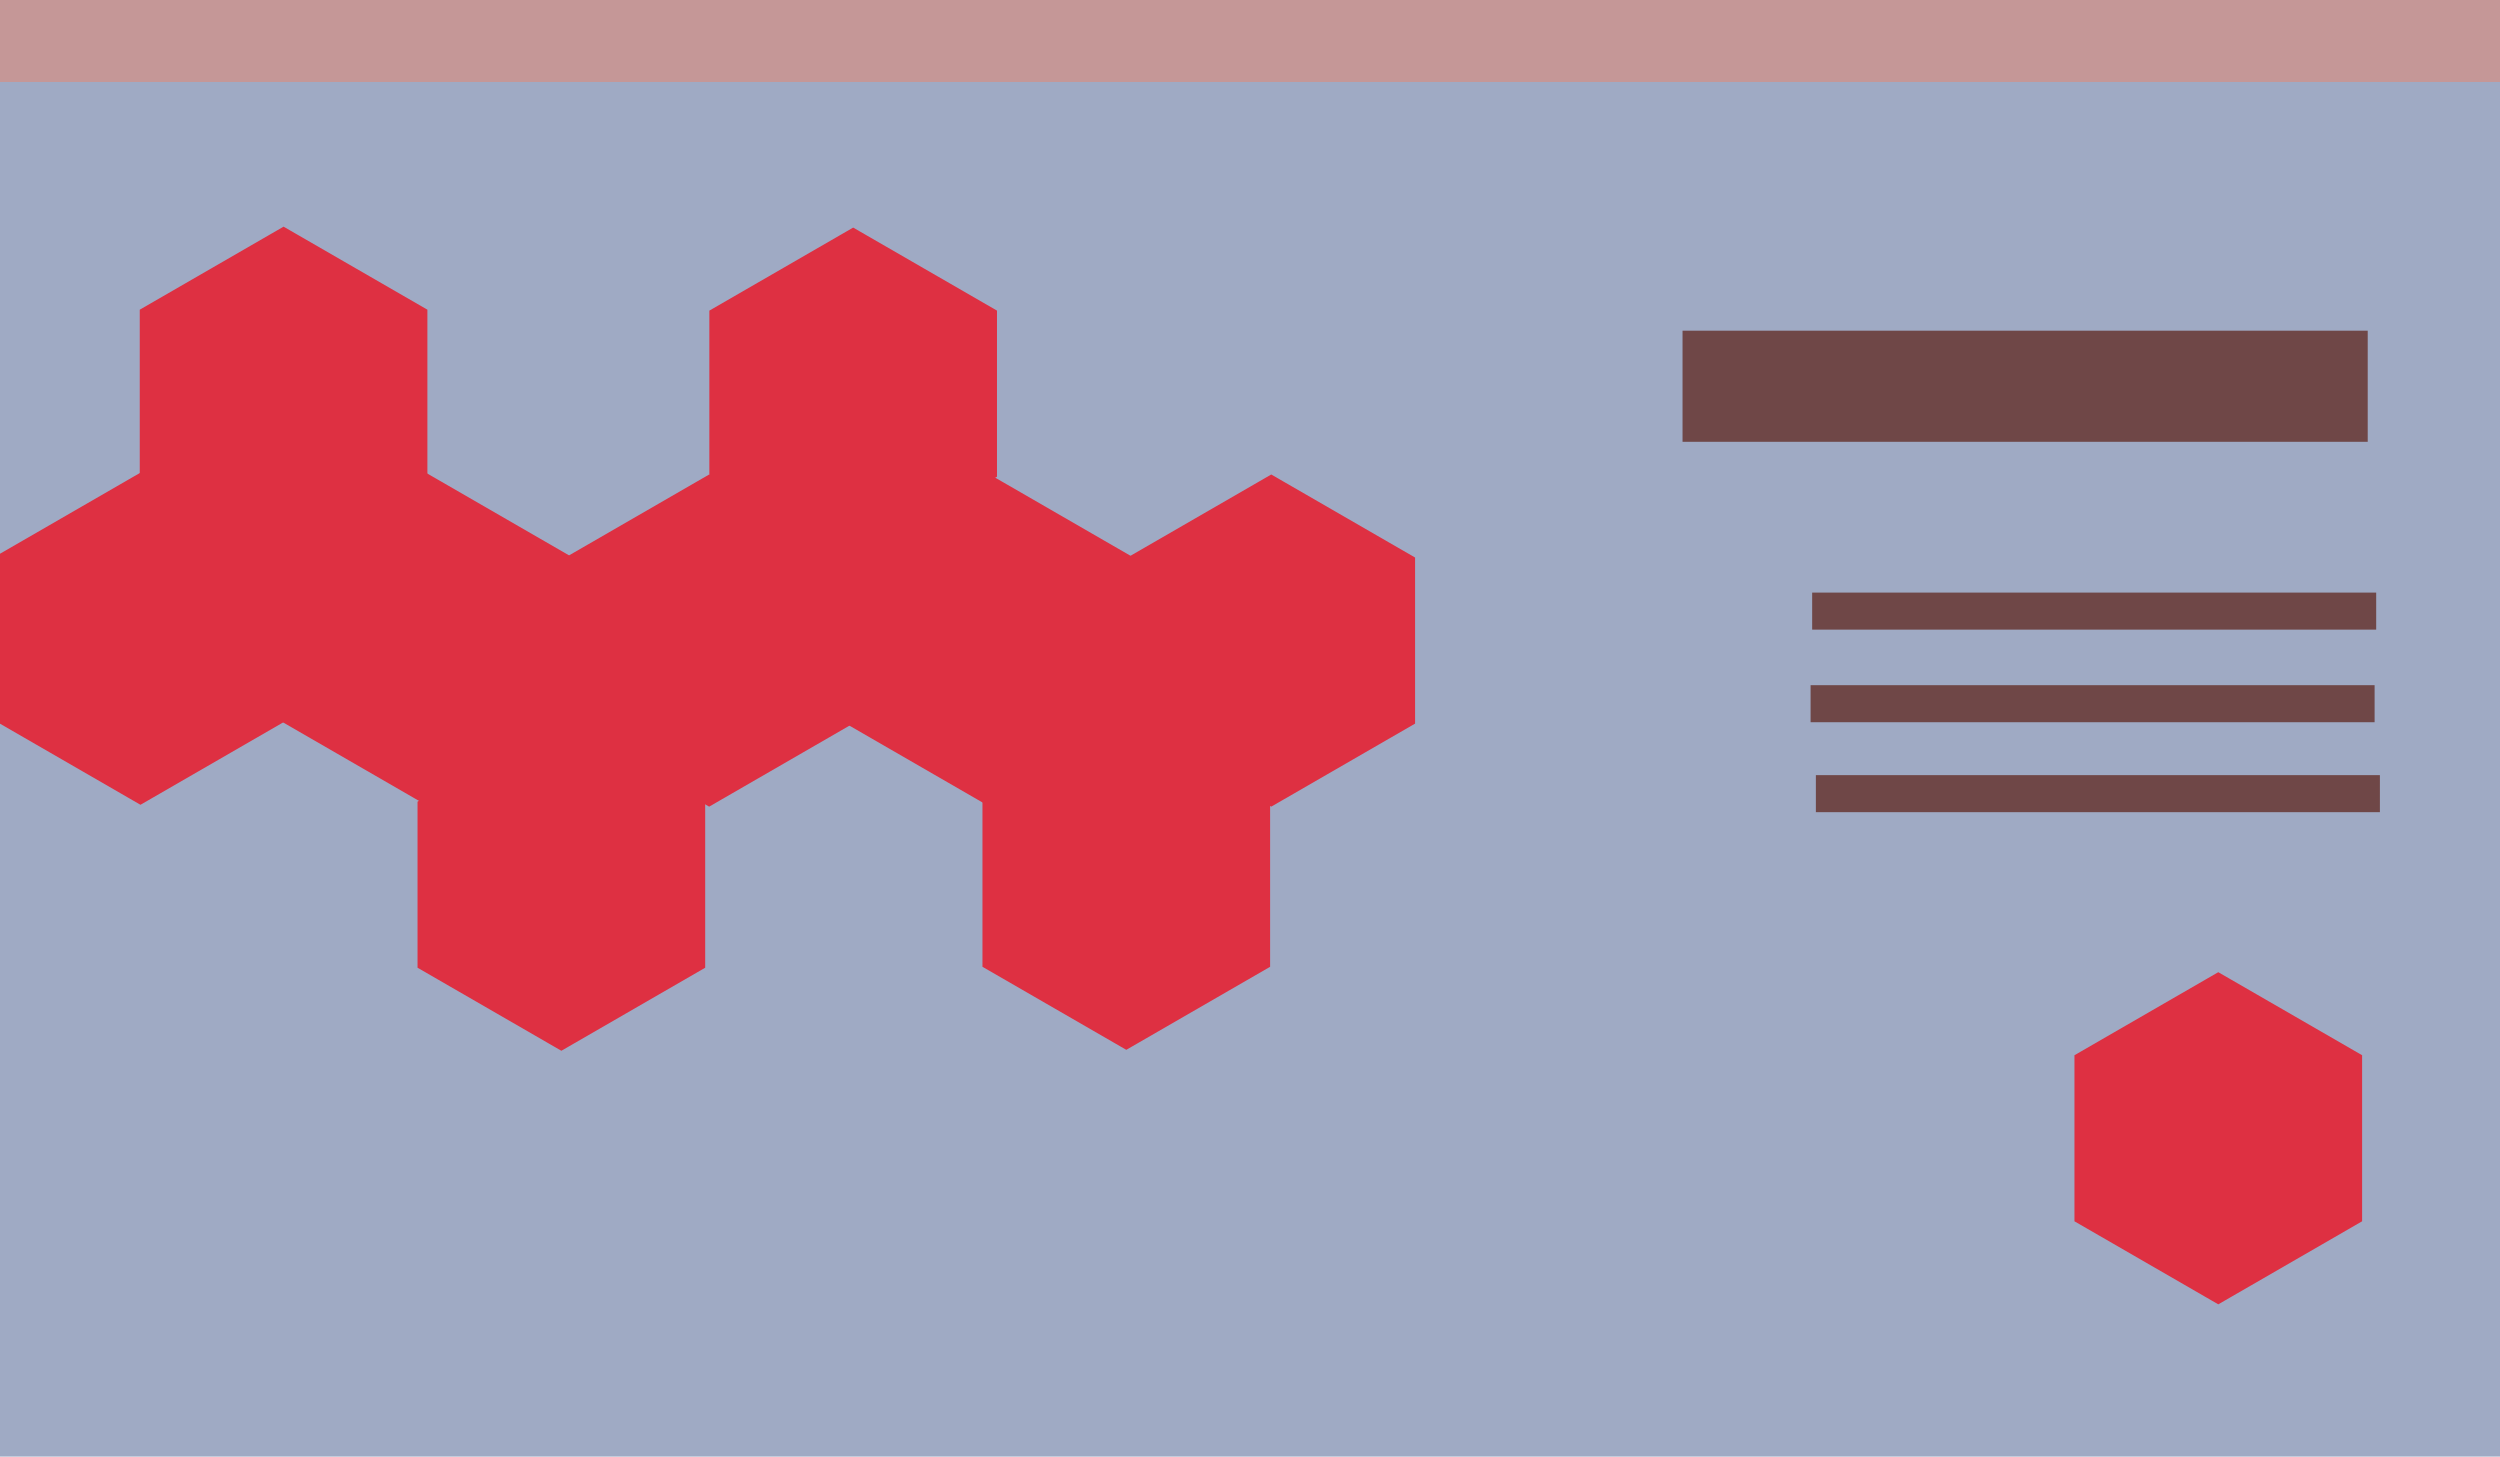 <?xml version="1.0" encoding="UTF-8" standalone="no"?>
<!-- Created with Inkscape (http://www.inkscape.org/) -->

<svg
   xmlns:dc="http://purl.org/dc/elements/1.1/"
   xmlns:cc="http://creativecommons.org/ns#"
   xmlns:rdf="http://www.w3.org/1999/02/22-rdf-syntax-ns#"
   xmlns:svg="http://www.w3.org/2000/svg"
   xmlns="http://www.w3.org/2000/svg"
   xmlns:sodipodi="http://sodipodi.sourceforge.net/DTD/sodipodi-0.dtd"
   xmlns:inkscape="http://www.inkscape.org/namespaces/inkscape"
   width="1077.631mm"
   height="627.865mm"
   viewBox="0 0 3818.377 2224.717"
   id="svg2"
   version="1.1"
   inkscape:version="0.91 r13725"
   sodipodi:docname="background_shape_experimenting.svg">
  <defs
     id="defs4" />
  <sodipodi:namedview
     id="base"
     pagecolor="#ffffff"
     bordercolor="#666666"
     borderopacity="1.0"
     inkscape:pageopacity="0.0"
     inkscape:pageshadow="2"
     inkscape:zoom="0.24748737"
     inkscape:cx="2330.5363"
     inkscape:cy="1598.7341"
     inkscape:document-units="px"
     inkscape:current-layer="g4592"
     showgrid="true"
     inkscape:window-width="3062"
     inkscape:window-height="1752"
     inkscape:window-x="138"
     inkscape:window-y="48"
     inkscape:window-maximized="1"
     fit-margin-top="0"
     fit-margin-left="0"
     fit-margin-right="0"
     fit-margin-bottom="0">
    <inkscape:grid
       type="xygrid"
       id="grid5005"
       originx="812.163"
       originy="5174.363" />
  </sodipodi:namedview>
  <g
     inkscape:label="Layer 1"
     inkscape:groupmode="layer"
     id="layer1"
     transform="translate(812.163,-4002.008)">
    <path
       sodipodi:type="star"
       style="opacity:1;fill:#de3042;fill-opacity:1;stroke:#de3042;stroke-width:7.078;stroke-miterlimit:4;stroke-dasharray:none;stroke-dashoffset:0;stroke-opacity:1"
       id="path4140"
       sodipodi:sides="3"
       sodipodi:cx="-529.04761"
       sodipodi:cy="881.00446"
       sodipodi:r1="140.56169"
       sodipodi:r2="70.280846"
       sodipodi:arg1="0"
       sodipodi:arg2="1.0471976"
       inkscape:flatsided="true"
       inkscape:rounded="0"
       inkscape:randomized="0"
       d="m -388.486,881.004 -210.843,121.73 0,-243.46 z"
       inkscape:transform-center-x="-35.140418" />
    <g
       id="g4163"
       transform="translate(-1248.571,461.429)">
      <g
         id="g4195"
         transform="translate(644.286,-71.429)">
        <path
           sodipodi:type="star"
           style="opacity:1;fill:#de3042;fill-opacity:1;stroke:#de3042;stroke-width:7.078;stroke-miterlimit:4;stroke-dasharray:none;stroke-dashoffset:0;stroke-opacity:1"
           id="path4140-3"
           sodipodi:sides="3"
           sodipodi:cx="-582.62421"
           sodipodi:cy="186.64792"
           sodipodi:r1="140.56169"
           sodipodi:r2="70.280846"
           sodipodi:arg1="0"
           sodipodi:arg2="1.0471976"
           inkscape:flatsided="true"
           inkscape:rounded="0"
           inkscape:randomized="0"
           d="m -442.063,186.648 -210.843,121.73 0,-243.46 z"
           inkscape:transform-center-x="-35.140418" />
        <path
           sodipodi:type="star"
           style="opacity:1;fill:#de3042;fill-opacity:1;stroke:#de3042;stroke-width:7.078;stroke-miterlimit:4;stroke-dasharray:none;stroke-dashoffset:0;stroke-opacity:1"
           id="path4140-6"
           sodipodi:sides="3"
           sodipodi:cx="-464.05276"
           sodipodi:cy="518.07648"
           sodipodi:r1="140.56169"
           sodipodi:r2="70.280846"
           sodipodi:arg1="0"
           sodipodi:arg2="1.0471976"
           inkscape:flatsided="true"
           inkscape:rounded="0"
           inkscape:randomized="0"
           d="m -323.491,518.076 -210.843,121.73 0,-243.46 z"
           inkscape:transform-center-x="35.140427"
           transform="matrix(0.5,-0.866,0.866,0.5,-944.979,-474.272)" />
      </g>
    </g>
    <g
       id="g4203"
       transform="translate(2140,-1187.143)">
      <g
         id="g4163-7"
         transform="translate(116.91,542.857)">
        <path
           sodipodi:type="star"
           style="opacity:1;fill:#de3042;fill-opacity:1;stroke:#de3042;stroke-width:7.078;stroke-miterlimit:4;stroke-dasharray:none;stroke-dashoffset:0;stroke-opacity:1"
           id="path4140-3-5"
           sodipodi:sides="3"
           sodipodi:cx="-582.62421"
           sodipodi:cy="186.64792"
           sodipodi:r1="140.56169"
           sodipodi:r2="70.280846"
           sodipodi:arg1="0"
           sodipodi:arg2="1.0471976"
           inkscape:flatsided="true"
           inkscape:rounded="0"
           inkscape:randomized="0"
           d="m -442.063,186.648 -210.843,121.73 0,-243.46 z"
           inkscape:transform-center-x="-35.140418" />
        <path
           sodipodi:type="star"
           style="opacity:1;fill:#de3042;fill-opacity:1;stroke:#de3042;stroke-width:7.078;stroke-miterlimit:4;stroke-dasharray:none;stroke-dashoffset:0;stroke-opacity:1"
           id="path4140-6-3"
           sodipodi:sides="3"
           sodipodi:cx="-464.05276"
           sodipodi:cy="518.07648"
           sodipodi:r1="140.56169"
           sodipodi:r2="70.280846"
           sodipodi:arg1="0"
           sodipodi:arg2="1.0471976"
           inkscape:flatsided="true"
           inkscape:rounded="0"
           inkscape:randomized="0"
           d="m -323.491,518.076 -210.843,121.73 0,-243.46 z"
           inkscape:transform-center-x="35.140427"
           transform="matrix(0.5,-0.866,0.866,0.5,-944.979,-474.272)" />
      </g>
      <path
         inkscape:transform-center-x="-35.140418"
         d="m -544.92,856.648 -210.843,121.73 0,-243.46 z"
         inkscape:randomized="0"
         inkscape:rounded="0"
         inkscape:flatsided="true"
         sodipodi:arg2="1.0471976"
         sodipodi:arg1="0"
         sodipodi:r2="70.280846"
         sodipodi:r1="140.56169"
         sodipodi:cy="856.64795"
         sodipodi:cx="-685.48132"
         sodipodi:sides="3"
         id="path4140-5"
         style="opacity:1;fill:#de3042;fill-opacity:1;stroke:#de3042;stroke-width:7.078;stroke-miterlimit:4;stroke-dasharray:none;stroke-dashoffset:0;stroke-opacity:1"
         sodipodi:type="star" />
    </g>
    <path
       sodipodi:type="star"
       style="opacity:1;fill:#de3042;fill-opacity:1;stroke:#de3042;stroke-width:10;stroke-miterlimit:4;stroke-dasharray:none;stroke-dashoffset:0;stroke-opacity:1"
       id="path4138"
       sodipodi:sides="6"
       sodipodi:cx="308.57144"
       sodipodi:cy="172.36221"
       sodipodi:r1="247.88493"
       sodipodi:r2="214.67465"
       sodipodi:arg1="0.52359878"
       sodipodi:arg2="1.0471976"
       inkscape:flatsided="true"
       inkscape:rounded="0"
       inkscape:randomized="0"
       d="M 523.246,296.305 308.571,420.247 93.897,296.305 93.897,48.42 308.571,-75.523 523.246,48.42 Z"
       transform="matrix(0.5,-0.866,0.866,0.5,-104.268,542.699)" />
    <path
       sodipodi:type="star"
       style="opacity:1;fill:#de3042;fill-opacity:1;stroke:#de3042;stroke-width:10;stroke-miterlimit:4;stroke-dasharray:none;stroke-dashoffset:0;stroke-opacity:1"
       id="path4138-6"
       sodipodi:sides="6"
       sodipodi:cx="527.14288"
       sodipodi:cy="550.93365"
       sodipodi:r1="247.88493"
       sodipodi:r2="214.67465"
       sodipodi:arg1="0.52359878"
       sodipodi:arg2="1.0471976"
       inkscape:flatsided="true"
       inkscape:rounded="0"
       inkscape:randomized="0"
       d="M 741.818,674.876 527.143,798.819 312.468,674.876 l 0,-247.885 214.675,-123.942 214.675,123.942 z"
       transform="matrix(0.5,-0.866,0.866,0.5,-104.268,542.699)" />
    <path
       sodipodi:type="star"
       style="opacity:1;fill:#de3042;fill-opacity:1;stroke:#de3042;stroke-width:7.078;stroke-miterlimit:4;stroke-dasharray:none;stroke-dashoffset:0;stroke-opacity:1"
       id="path4140-36"
       sodipodi:sides="3"
       sodipodi:cx="-1159.767"
       sodipodi:cy="-209.06638"
       sodipodi:r1="140.56169"
       sodipodi:r2="70.280846"
       sodipodi:arg1="0"
       sodipodi:arg2="1.0471976"
       inkscape:flatsided="true"
       inkscape:rounded="0"
       inkscape:randomized="0"
       d="m -1019.205,-209.066 -210.843,121.73 0,-243.46 z"
       inkscape:transform-center-x="-35.140418" />
    <path
       sodipodi:type="star"
       style="opacity:1;fill:#de3042;fill-opacity:1;stroke:#de3042;stroke-width:7.078;stroke-miterlimit:4;stroke-dasharray:none;stroke-dashoffset:0;stroke-opacity:1"
       id="path4140-7"
       sodipodi:sides="3"
       sodipodi:cx="2083.0901"
       sodipodi:cy="-372.36218"
       sodipodi:r1="140.56169"
       sodipodi:r2="70.280846"
       sodipodi:arg1="0"
       sodipodi:arg2="1.0471976"
       inkscape:flatsided="true"
       inkscape:rounded="0"
       inkscape:randomized="0"
       d="m 2223.652,-372.362 -210.843,121.73 0,-243.46 z"
       inkscape:transform-center-x="-35.140418"
       transform="scale(1,-1)" />
    <path
       sodipodi:type="star"
       style="opacity:1;fill:#de3042;fill-opacity:1;stroke:#de3042;stroke-width:7.078;stroke-miterlimit:4;stroke-dasharray:none;stroke-dashoffset:0;stroke-opacity:1"
       id="path4140-53"
       sodipodi:sides="3"
       sodipodi:cx="-109.76704"
       sodipodi:cy="-400.49493"
       sodipodi:r1="140.56169"
       sodipodi:r2="70.280846"
       sodipodi:arg1="0"
       sodipodi:arg2="1.0471976"
       inkscape:flatsided="true"
       inkscape:rounded="0"
       inkscape:randomized="0"
       d="m 30.795,-400.495 -210.843,121.73 0,-243.46 z"
       inkscape:transform-center-x="35.140424"
       transform="matrix(0.5,0.866,-0.866,0.5,1571.135,1026.242)" />
    <path
       sodipodi:type="star"
       style="opacity:1;fill:#de3042;fill-opacity:1;stroke:#de3042;stroke-width:7.078;stroke-miterlimit:4;stroke-dasharray:none;stroke-dashoffset:0;stroke-opacity:1"
       id="path4140-56"
       sodipodi:sides="3"
       sodipodi:cx="-1418.3385"
       sodipodi:cy="132.3622"
       sodipodi:r1="140.56169"
       sodipodi:r2="70.280846"
       sodipodi:arg1="0"
       sodipodi:arg2="1.0471976"
       inkscape:flatsided="true"
       inkscape:rounded="0"
       inkscape:randomized="0"
       d="m -1277.777,132.362 -210.843,121.73 0,-243.46 z"
       inkscape:transform-center-x="-35.140418" />
    <path
       sodipodi:type="star"
       style="opacity:1;fill:#de3042;fill-opacity:1;stroke:#de3042;stroke-width:7.078;stroke-miterlimit:4;stroke-dasharray:none;stroke-dashoffset:0;stroke-opacity:1"
       id="path4140-2"
       sodipodi:sides="3"
       sodipodi:cx="-1491.1956"
       sodipodi:cy="686.64795"
       sodipodi:r1="140.56169"
       sodipodi:r2="70.280846"
       sodipodi:arg1="0"
       sodipodi:arg2="1.0471976"
       inkscape:flatsided="true"
       inkscape:rounded="0"
       inkscape:randomized="0"
       d="m -1350.634,686.648 -210.843,121.73 0,-243.46 z"
       inkscape:transform-center-x="-35.140418" />
    <path
       sodipodi:type="star"
       style="opacity:1;fill:#de3042;fill-opacity:1;stroke:#de3042;stroke-width:7.078;stroke-miterlimit:4;stroke-dasharray:none;stroke-dashoffset:0;stroke-opacity:1"
       id="path4140-53-9"
       sodipodi:sides="3"
       sodipodi:cx="-109.76704"
       sodipodi:cy="-400.49493"
       sodipodi:r1="140.56169"
       sodipodi:r2="70.280846"
       sodipodi:arg1="0"
       sodipodi:arg2="1.0471976"
       inkscape:flatsided="true"
       inkscape:rounded="0"
       inkscape:randomized="0"
       d="m 30.795,-400.495 -210.843,121.73 0,-243.46 z"
       inkscape:transform-center-x="35.140424"
       transform="matrix(0.5,0.866,-0.866,0.5,184.955,-123.758)" />
    <path
       sodipodi:type="star"
       style="opacity:1;fill:#de3042;fill-opacity:1;stroke:#de3042;stroke-width:7.078;stroke-miterlimit:4;stroke-dasharray:none;stroke-dashoffset:0;stroke-opacity:1"
       id="path4140-53-1"
       sodipodi:sides="3"
       sodipodi:cx="-109.76704"
       sodipodi:cy="-400.49493"
       sodipodi:r1="140.56169"
       sodipodi:r2="70.280846"
       sodipodi:arg1="0"
       sodipodi:arg2="1.0471976"
       inkscape:flatsided="true"
       inkscape:rounded="0"
       inkscape:randomized="0"
       d="m 30.795,-400.495 -210.843,121.73 0,-243.46 z"
       inkscape:transform-center-x="35.140424"
       transform="matrix(0.5,0.866,-0.866,0.5,680.669,-146.615)" />
    <path
       sodipodi:type="star"
       style="opacity:1;fill:#de3042;fill-opacity:1;stroke:#de3042;stroke-width:7.078;stroke-miterlimit:4;stroke-dasharray:none;stroke-dashoffset:0;stroke-opacity:1"
       id="path4140-53-2"
       sodipodi:sides="3"
       sodipodi:cx="-109.76704"
       sodipodi:cy="-400.49493"
       sodipodi:r1="140.56169"
       sodipodi:r2="70.280846"
       sodipodi:arg1="0"
       sodipodi:arg2="1.0471976"
       inkscape:flatsided="true"
       inkscape:rounded="0"
       inkscape:randomized="0"
       d="m 30.795,-400.495 -210.843,121.73 0,-243.46 z"
       inkscape:transform-center-x="35.140424"
       transform="matrix(0.5,0.866,-0.866,0.5,986.383,-182.329)" />
    <g
       id="g4203-7"
       transform="matrix(1,0,0,-1,2252.974,1585.439)">
      <g
         id="g4163-7-0"
         transform="translate(116.91,542.857)">
        <path
           sodipodi:type="star"
           style="opacity:1;fill:#de3042;fill-opacity:1;stroke:#de3042;stroke-width:7.078;stroke-miterlimit:4;stroke-dasharray:none;stroke-dashoffset:0;stroke-opacity:1"
           id="path4140-3-5-9"
           sodipodi:sides="3"
           sodipodi:cx="-582.62421"
           sodipodi:cy="186.64792"
           sodipodi:r1="140.56169"
           sodipodi:r2="70.280846"
           sodipodi:arg1="0"
           sodipodi:arg2="1.0471976"
           inkscape:flatsided="true"
           inkscape:rounded="0"
           inkscape:randomized="0"
           d="m -442.063,186.648 -210.843,121.73 0,-243.46 z"
           inkscape:transform-center-x="-35.140418" />
        <path
           sodipodi:type="star"
           style="opacity:1;fill:#de3042;fill-opacity:1;stroke:#de3042;stroke-width:7.078;stroke-miterlimit:4;stroke-dasharray:none;stroke-dashoffset:0;stroke-opacity:1"
           id="path4140-6-3-3"
           sodipodi:sides="3"
           sodipodi:cx="-464.05276"
           sodipodi:cy="518.07648"
           sodipodi:r1="140.56169"
           sodipodi:r2="70.280846"
           sodipodi:arg1="0"
           sodipodi:arg2="1.0471976"
           inkscape:flatsided="true"
           inkscape:rounded="0"
           inkscape:randomized="0"
           d="m -323.491,518.076 -210.843,121.73 0,-243.46 z"
           inkscape:transform-center-x="35.140427"
           transform="matrix(0.5,-0.866,0.866,0.5,-944.979,-474.272)" />
      </g>
      <path
         inkscape:transform-center-x="-35.140418"
         d="m -544.92,856.648 -210.843,121.73 0,-243.46 z"
         inkscape:randomized="0"
         inkscape:rounded="0"
         inkscape:flatsided="true"
         sodipodi:arg2="1.0471976"
         sodipodi:arg1="0"
         sodipodi:r2="70.280846"
         sodipodi:r1="140.56169"
         sodipodi:cy="856.64795"
         sodipodi:cx="-685.48132"
         sodipodi:sides="3"
         id="path4140-5-6"
         style="opacity:1;fill:#de3042;fill-opacity:1;stroke:#de3042;stroke-width:7.078;stroke-miterlimit:4;stroke-dasharray:none;stroke-dashoffset:0;stroke-opacity:1"
         sodipodi:type="star" />
    </g>
    <g
       id="g4203-0"
       transform="matrix(0.5,-0.866,-0.866,-0.5,3154.74,1562.739)">
      <g
         id="g4163-7-6"
         transform="translate(116.91,542.857)">
        <path
           sodipodi:type="star"
           style="opacity:1;fill:#de3042;fill-opacity:1;stroke:#de3042;stroke-width:7.078;stroke-miterlimit:4;stroke-dasharray:none;stroke-dashoffset:0;stroke-opacity:1"
           id="path4140-3-5-2"
           sodipodi:sides="3"
           sodipodi:cx="-582.62421"
           sodipodi:cy="186.64792"
           sodipodi:r1="140.56169"
           sodipodi:r2="70.280846"
           sodipodi:arg1="0"
           sodipodi:arg2="1.0471976"
           inkscape:flatsided="true"
           inkscape:rounded="0"
           inkscape:randomized="0"
           d="m -442.063,186.648 -210.843,121.73 0,-243.46 z"
           inkscape:transform-center-x="-35.140418" />
        <path
           sodipodi:type="star"
           style="opacity:1;fill:#de3042;fill-opacity:1;stroke:#de3042;stroke-width:7.078;stroke-miterlimit:4;stroke-dasharray:none;stroke-dashoffset:0;stroke-opacity:1"
           id="path4140-6-3-6"
           sodipodi:sides="3"
           sodipodi:cx="-464.05276"
           sodipodi:cy="518.07648"
           sodipodi:r1="140.56169"
           sodipodi:r2="70.280846"
           sodipodi:arg1="0"
           sodipodi:arg2="1.0471976"
           inkscape:flatsided="true"
           inkscape:rounded="0"
           inkscape:randomized="0"
           d="m -323.491,518.076 -210.843,121.73 0,-243.46 z"
           inkscape:transform-center-x="35.140427"
           transform="matrix(0.5,-0.866,0.866,0.5,-944.979,-474.272)" />
      </g>
      <path
         inkscape:transform-center-x="-35.140418"
         d="m -544.92,856.648 -210.843,121.73 0,-243.46 z"
         inkscape:randomized="0"
         inkscape:rounded="0"
         inkscape:flatsided="true"
         sodipodi:arg2="1.0471976"
         sodipodi:arg1="0"
         sodipodi:r2="70.280846"
         sodipodi:r1="140.56169"
         sodipodi:cy="856.64795"
         sodipodi:cx="-685.48132"
         sodipodi:sides="3"
         id="path4140-5-1"
         style="opacity:1;fill:#de3042;fill-opacity:1;stroke:#de3042;stroke-width:7.078;stroke-miterlimit:4;stroke-dasharray:none;stroke-dashoffset:0;stroke-opacity:1"
         sodipodi:type="star" />
    </g>
    <path
       sodipodi:type="star"
       style="opacity:1;fill:#de3042;fill-opacity:1;stroke:#de3042;stroke-width:7.078;stroke-miterlimit:4;stroke-dasharray:none;stroke-dashoffset:0;stroke-opacity:1"
       id="path4140-7-8"
       sodipodi:sides="3"
       sodipodi:cx="-1128.3385"
       sodipodi:cy="-1065.2194"
       sodipodi:r1="140.56169"
       sodipodi:r2="70.280846"
       sodipodi:arg1="0"
       sodipodi:arg2="1.0471976"
       inkscape:flatsided="true"
       inkscape:rounded="0"
       inkscape:randomized="0"
       d="m -987.777,-1065.219 -210.842,121.73 0,-243.46 z"
       inkscape:transform-center-x="-35.140418"
       transform="scale(1,-1)" />
    <g
       transform="translate(-1380.233,-751.429)"
       id="g4163-79">
      <g
         id="g4195-2"
         transform="translate(644.286,-71.429)">
        <path
           sodipodi:type="star"
           style="opacity:1;fill:#de3042;fill-opacity:1;stroke:#de3042;stroke-width:7.078;stroke-miterlimit:4;stroke-dasharray:none;stroke-dashoffset:0;stroke-opacity:1"
           id="path4140-3-0"
           sodipodi:sides="3"
           sodipodi:cx="-582.62421"
           sodipodi:cy="186.64792"
           sodipodi:r1="140.56169"
           sodipodi:r2="70.280846"
           sodipodi:arg1="0"
           sodipodi:arg2="1.0471976"
           inkscape:flatsided="true"
           inkscape:rounded="0"
           inkscape:randomized="0"
           d="m -442.063,186.648 -210.843,121.73 0,-243.46 z"
           inkscape:transform-center-x="-35.140418" />
        <path
           sodipodi:type="star"
           style="opacity:1;fill:#de3042;fill-opacity:1;stroke:#de3042;stroke-width:7.078;stroke-miterlimit:4;stroke-dasharray:none;stroke-dashoffset:0;stroke-opacity:1"
           id="path4140-6-2"
           sodipodi:sides="3"
           sodipodi:cx="-464.05276"
           sodipodi:cy="518.07648"
           sodipodi:r1="140.56169"
           sodipodi:r2="70.280846"
           sodipodi:arg1="0"
           sodipodi:arg2="1.0471976"
           inkscape:flatsided="true"
           inkscape:rounded="0"
           inkscape:randomized="0"
           d="m -323.491,518.076 -210.843,121.73 0,-243.46 z"
           inkscape:transform-center-x="35.140427"
           transform="matrix(0.5,-0.866,0.866,0.5,-944.979,-474.272)" />
      </g>
    </g>
    <g
       id="g4331"
       transform="matrix(0.5,-0.866,0.866,0.5,-953.901,-1244.34)">
      <path
         inkscape:transform-center-x="-35.140418"
         d="m -442.063,186.648 -210.843,121.73 0,-243.46 z"
         inkscape:randomized="0"
         inkscape:rounded="0"
         inkscape:flatsided="true"
         sodipodi:arg2="1.0471976"
         sodipodi:arg1="0"
         sodipodi:r2="70.280846"
         sodipodi:r1="140.56169"
         sodipodi:cy="186.64792"
         sodipodi:cx="-582.62421"
         sodipodi:sides="3"
         id="path4140-3-59"
         style="opacity:1;fill:#de3042;fill-opacity:1;stroke:#de3042;stroke-width:7.078;stroke-miterlimit:4;stroke-dasharray:none;stroke-dashoffset:0;stroke-opacity:1"
         sodipodi:type="star" />
      <path
         transform="matrix(0.5,-0.866,0.866,0.5,-944.979,-474.272)"
         inkscape:transform-center-x="35.140427"
         d="m -323.491,518.076 -210.843,121.73 0,-243.46 z"
         inkscape:randomized="0"
         inkscape:rounded="0"
         inkscape:flatsided="true"
         sodipodi:arg2="1.0471976"
         sodipodi:arg1="0"
         sodipodi:r2="70.280846"
         sodipodi:r1="140.56169"
         sodipodi:cy="518.07648"
         sodipodi:cx="-464.05276"
         sodipodi:sides="3"
         id="path4140-6-22"
         style="opacity:1;fill:#de3042;fill-opacity:1;stroke:#de3042;stroke-width:7.078;stroke-miterlimit:4;stroke-dasharray:none;stroke-dashoffset:0;stroke-opacity:1"
         sodipodi:type="star" />
    </g>
    <g
       id="g4331-8"
       transform="matrix(0.5,-0.866,0.866,0.5,-636.758,-1382.911)">
      <path
         inkscape:transform-center-x="-35.140418"
         d="m -442.063,186.648 -210.843,121.73 0,-243.46 z"
         inkscape:randomized="0"
         inkscape:rounded="0"
         inkscape:flatsided="true"
         sodipodi:arg2="1.0471976"
         sodipodi:arg1="0"
         sodipodi:r2="70.280846"
         sodipodi:r1="140.56169"
         sodipodi:cy="186.64792"
         sodipodi:cx="-582.62421"
         sodipodi:sides="3"
         id="path4140-3-59-9"
         style="opacity:1;fill:#de3042;fill-opacity:1;stroke:#de3042;stroke-width:7.078;stroke-miterlimit:4;stroke-dasharray:none;stroke-dashoffset:0;stroke-opacity:1"
         sodipodi:type="star" />
      <path
         transform="matrix(0.5,-0.866,0.866,0.5,-944.979,-474.272)"
         inkscape:transform-center-x="35.140427"
         d="m -323.491,518.076 -210.843,121.73 0,-243.46 z"
         inkscape:randomized="0"
         inkscape:rounded="0"
         inkscape:flatsided="true"
         sodipodi:arg2="1.0471976"
         sodipodi:arg1="0"
         sodipodi:r2="70.280846"
         sodipodi:r1="140.56169"
         sodipodi:cy="518.07648"
         sodipodi:cx="-464.05276"
         sodipodi:sides="3"
         id="path4140-6-22-7"
         style="opacity:1;fill:#de3042;fill-opacity:1;stroke:#de3042;stroke-width:7.078;stroke-miterlimit:4;stroke-dasharray:none;stroke-dashoffset:0;stroke-opacity:1"
         sodipodi:type="star" />
    </g>
    <g
       id="g4331-3"
       transform="matrix(-0.5,-0.866,-0.866,0.5,1486.187,-284.34)">
      <path
         inkscape:transform-center-x="-35.140418"
         d="m -442.063,186.648 -210.843,121.73 0,-243.46 z"
         inkscape:randomized="0"
         inkscape:rounded="0"
         inkscape:flatsided="true"
         sodipodi:arg2="1.0471976"
         sodipodi:arg1="0"
         sodipodi:r2="70.280846"
         sodipodi:r1="140.56169"
         sodipodi:cy="186.64792"
         sodipodi:cx="-582.62421"
         sodipodi:sides="3"
         id="path4140-3-59-6"
         style="opacity:1;fill:#de3042;fill-opacity:1;stroke:#de3042;stroke-width:7.078;stroke-miterlimit:4;stroke-dasharray:none;stroke-dashoffset:0;stroke-opacity:1"
         sodipodi:type="star" />
      <path
         transform="matrix(0.5,-0.866,0.866,0.5,-944.979,-474.272)"
         inkscape:transform-center-x="35.140427"
         d="m -323.491,518.076 -210.843,121.73 0,-243.46 z"
         inkscape:randomized="0"
         inkscape:rounded="0"
         inkscape:flatsided="true"
         sodipodi:arg2="1.0471976"
         sodipodi:arg1="0"
         sodipodi:r2="70.280846"
         sodipodi:r1="140.56169"
         sodipodi:cy="518.07648"
         sodipodi:cx="-464.05276"
         sodipodi:sides="3"
         id="path4140-6-22-1"
         style="opacity:1;fill:#de3042;fill-opacity:1;stroke:#de3042;stroke-width:7.078;stroke-miterlimit:4;stroke-dasharray:none;stroke-dashoffset:0;stroke-opacity:1"
         sodipodi:type="star" />
    </g>
    <g
       transform="translate(-1518.804,-470)"
       id="g4163-79-2">
      <g
         id="g4195-2-9"
         transform="translate(644.286,-71.429)">
        <path
           sodipodi:type="star"
           style="opacity:1;fill:#de3042;fill-opacity:1;stroke:#de3042;stroke-width:7.078;stroke-miterlimit:4;stroke-dasharray:none;stroke-dashoffset:0;stroke-opacity:1"
           id="path4140-3-0-3"
           sodipodi:sides="3"
           sodipodi:cx="-582.62421"
           sodipodi:cy="186.64792"
           sodipodi:r1="140.56169"
           sodipodi:r2="70.280846"
           sodipodi:arg1="0"
           sodipodi:arg2="1.0471976"
           inkscape:flatsided="true"
           inkscape:rounded="0"
           inkscape:randomized="0"
           d="m -442.063,186.648 -210.843,121.73 0,-243.46 z"
           inkscape:transform-center-x="-35.140418" />
        <path
           sodipodi:type="star"
           style="opacity:1;fill:#de3042;fill-opacity:1;stroke:#de3042;stroke-width:7.078;stroke-miterlimit:4;stroke-dasharray:none;stroke-dashoffset:0;stroke-opacity:1"
           id="path4140-6-2-1"
           sodipodi:sides="3"
           sodipodi:cx="-464.05276"
           sodipodi:cy="518.07648"
           sodipodi:r1="140.56169"
           sodipodi:r2="70.280846"
           sodipodi:arg1="0"
           sodipodi:arg2="1.0471976"
           inkscape:flatsided="true"
           inkscape:rounded="0"
           inkscape:randomized="0"
           d="m -323.491,518.076 -210.843,121.73 0,-243.46 z"
           inkscape:transform-center-x="35.140427"
           transform="matrix(0.5,-0.866,0.866,0.5,-944.979,-474.272)" />
      </g>
    </g>
    <path
       sodipodi:type="star"
       style="opacity:1;fill:#de3042;fill-opacity:1;stroke:#de3042;stroke-width:10;stroke-miterlimit:4;stroke-dasharray:none;stroke-dashoffset:0;stroke-opacity:1"
       id="path4138-9"
       sodipodi:sides="6"
       sodipodi:cx="308.57144"
       sodipodi:cy="172.36221"
       sodipodi:r1="247.88493"
       sodipodi:r2="214.67465"
       sodipodi:arg1="0.52359878"
       sodipodi:arg2="1.0471976"
       inkscape:flatsided="true"
       inkscape:rounded="0"
       inkscape:randomized="0"
       d="M 523.246,296.305 308.571,420.247 93.897,296.305 93.897,48.42 308.571,-75.523 523.246,48.42 Z"
       transform="matrix(0.5,-0.866,0.866,0.5,537.873,916.269)" />
    <path
       sodipodi:type="star"
       style="opacity:1;fill:#de3042;fill-opacity:1;stroke:#de3042;stroke-width:10;stroke-miterlimit:4;stroke-dasharray:none;stroke-dashoffset:0;stroke-opacity:1"
       id="path4138-4"
       sodipodi:sides="6"
       sodipodi:cx="308.57144"
       sodipodi:cy="172.36221"
       sodipodi:r1="247.88493"
       sodipodi:r2="214.67465"
       sodipodi:arg1="0.52359878"
       sodipodi:arg2="1.0471976"
       inkscape:flatsided="true"
       inkscape:rounded="0"
       inkscape:randomized="0"
       d="M 523.246,296.305 308.571,420.247 93.897,296.305 93.897,48.42 308.571,-75.523 523.246,48.42 Z"
       transform="matrix(0.5,-0.866,0.866,0.5,975.016,914.84)" />
    <path
       sodipodi:type="star"
       style="opacity:1;fill:#de3042;fill-opacity:1;stroke:#de3042;stroke-width:10;stroke-miterlimit:4;stroke-dasharray:none;stroke-dashoffset:0;stroke-opacity:1"
       id="path4138-4-7"
       sodipodi:sides="6"
       sodipodi:cx="308.57144"
       sodipodi:cy="172.36221"
       sodipodi:r1="247.88493"
       sodipodi:r2="214.67465"
       sodipodi:arg1="0.52359878"
       sodipodi:arg2="1.0471976"
       inkscape:flatsided="true"
       inkscape:rounded="0"
       inkscape:randomized="0"
       d="M 523.246,296.305 308.571,420.247 93.897,296.305 93.897,48.42 308.571,-75.523 523.246,48.42 Z"
       transform="matrix(0.5,-0.866,0.866,0.5,110.73,919.126)" />
    <g
       id="g4203-7-4"
       transform="matrix(1,0,0,-1,587.259,2475.439)">
      <g
         id="g4163-7-0-5"
         transform="translate(116.91,542.857)">
        <path
           sodipodi:type="star"
           style="opacity:1;fill:#de3042;fill-opacity:1;stroke:#de3042;stroke-width:7.078;stroke-miterlimit:4;stroke-dasharray:none;stroke-dashoffset:0;stroke-opacity:1"
           id="path4140-3-5-9-0"
           sodipodi:sides="3"
           sodipodi:cx="-582.62421"
           sodipodi:cy="186.64792"
           sodipodi:r1="140.56169"
           sodipodi:r2="70.280846"
           sodipodi:arg1="0"
           sodipodi:arg2="1.0471976"
           inkscape:flatsided="true"
           inkscape:rounded="0"
           inkscape:randomized="0"
           d="m -442.063,186.648 -210.843,121.73 0,-243.46 z"
           inkscape:transform-center-x="-35.140418" />
        <path
           sodipodi:type="star"
           style="opacity:1;fill:#de3042;fill-opacity:1;stroke:#de3042;stroke-width:7.078;stroke-miterlimit:4;stroke-dasharray:none;stroke-dashoffset:0;stroke-opacity:1"
           id="path4140-6-3-3-3"
           sodipodi:sides="3"
           sodipodi:cx="-464.05276"
           sodipodi:cy="518.07648"
           sodipodi:r1="140.56169"
           sodipodi:r2="70.280846"
           sodipodi:arg1="0"
           sodipodi:arg2="1.0471976"
           inkscape:flatsided="true"
           inkscape:rounded="0"
           inkscape:randomized="0"
           d="m -323.491,518.076 -210.843,121.73 0,-243.46 z"
           inkscape:transform-center-x="35.140427"
           transform="matrix(0.5,-0.866,0.866,0.5,-944.979,-474.272)" />
      </g>
      <path
         inkscape:transform-center-x="-35.140418"
         d="m -544.92,856.648 -210.843,121.73 0,-243.46 z"
         inkscape:randomized="0"
         inkscape:rounded="0"
         inkscape:flatsided="true"
         sodipodi:arg2="1.0471976"
         sodipodi:arg1="0"
         sodipodi:r2="70.280846"
         sodipodi:r1="140.56169"
         sodipodi:cy="856.64795"
         sodipodi:cx="-685.48132"
         sodipodi:sides="3"
         id="path4140-5-6-6"
         style="opacity:1;fill:#de3042;fill-opacity:1;stroke:#de3042;stroke-width:7.078;stroke-miterlimit:4;stroke-dasharray:none;stroke-dashoffset:0;stroke-opacity:1"
         sodipodi:type="star" />
    </g>
    <path
       sodipodi:type="star"
       style="opacity:1;fill:#de3042;fill-opacity:1;stroke:#de3042;stroke-width:7.078;stroke-miterlimit:4;stroke-dasharray:none;stroke-dashoffset:0;stroke-opacity:1"
       id="path4140-1"
       sodipodi:sides="3"
       sodipodi:cx="-1428.3385"
       sodipodi:cy="-985.21936"
       sodipodi:r1="140.56169"
       sodipodi:r2="70.280846"
       sodipodi:arg1="0"
       sodipodi:arg2="1.0471976"
       inkscape:flatsided="true"
       inkscape:rounded="0"
       inkscape:randomized="0"
       d="m -1287.777,-985.219 -210.843,121.73 0,-243.46 z"
       inkscape:transform-center-x="35.140396"
       transform="scale(-1,-1)" />
    <g
       id="g4592">
      <rect
         style="opacity:1;fill:#9faac4;fill-opacity:1;stroke:none;stroke-width:10;stroke-miterlimit:4;stroke-dasharray:none;stroke-dashoffset:0;stroke-opacity:1"
         id="rect4827"
         width="3818.377"
         height="2224.717"
         x="-812.163"
         y="4002.008" />
      <g
         id="g4816"
         transform="matrix(0.866,-0.5,0.5,0.866,-2582.06,1634.152)">
        <path
           sodipodi:type="star"
           style="opacity:1;fill:#de3042;fill-opacity:1;stroke:#de3042;stroke-width:10;stroke-miterlimit:4;stroke-dasharray:none;stroke-dashoffset:0;stroke-opacity:1"
           id="path4138-0"
           sodipodi:sides="6"
           sodipodi:cx="308.57144"
           sodipodi:cy="172.36221"
           sodipodi:r1="247.88493"
           sodipodi:r2="214.67465"
           sodipodi:arg1="0.52359878"
           sodipodi:arg2="1.0471976"
           inkscape:flatsided="true"
           inkscape:rounded="0"
           inkscape:randomized="0"
           d="M 523.246,296.305 308.571,420.247 93.897,296.305 93.897,48.42 308.571,-75.523 523.246,48.42 Z"
           transform="matrix(0,1,-1,0,596.346,3363.115)" />
        <path
           sodipodi:type="star"
           style="opacity:1;fill:#de3042;fill-opacity:1;stroke:#de3042;stroke-width:10;stroke-miterlimit:4;stroke-dasharray:none;stroke-dashoffset:0;stroke-opacity:1"
           id="path4138-0-6"
           sodipodi:sides="6"
           sodipodi:cx="308.57144"
           sodipodi:cy="172.36221"
           sodipodi:r1="247.88493"
           sodipodi:r2="214.67465"
           sodipodi:arg1="0.52359878"
           sodipodi:arg2="1.0471976"
           inkscape:flatsided="true"
           inkscape:rounded="0"
           inkscape:randomized="0"
           d="M 523.246,296.305 308.571,420.247 93.897,296.305 93.897,48.42 308.571,-75.523 523.246,48.42 Z"
           transform="matrix(0,1,-1,0,219.201,3579.208)" />
        <path
           sodipodi:type="star"
           style="opacity:1;fill:#de3042;fill-opacity:1;stroke:#de3042;stroke-width:10;stroke-miterlimit:4;stroke-dasharray:none;stroke-dashoffset:0;stroke-opacity:1"
           id="path4138-0-2"
           sodipodi:sides="6"
           sodipodi:cx="308.57144"
           sodipodi:cy="172.36221"
           sodipodi:r1="247.88493"
           sodipodi:r2="214.67465"
           sodipodi:arg1="0.52359878"
           sodipodi:arg2="1.0471976"
           inkscape:flatsided="true"
           inkscape:rounded="0"
           inkscape:randomized="0"
           d="M 523.246,296.305 308.571,420.247 93.897,296.305 93.897,48.42 308.571,-75.523 523.246,48.42 Z"
           transform="matrix(0,1,-1,0,596.54,3797.065)" />
        <path
           sodipodi:type="star"
           style="opacity:1;fill:#de3042;fill-opacity:1;stroke:#de3042;stroke-width:10;stroke-miterlimit:4;stroke-dasharray:none;stroke-dashoffset:0;stroke-opacity:1"
           id="path4138-0-0"
           sodipodi:sides="6"
           sodipodi:cx="308.57144"
           sodipodi:cy="172.36221"
           sodipodi:r1="247.88493"
           sodipodi:r2="214.67465"
           sodipodi:arg1="0.52359878"
           sodipodi:arg2="1.0471976"
           inkscape:flatsided="true"
           inkscape:rounded="0"
           inkscape:randomized="0"
           d="M 523.246,296.305 308.571,420.247 93.897,296.305 93.897,48.42 308.571,-75.523 523.246,48.42 Z"
           transform="matrix(0,1,-1,0,969.977,4015.968)" />
        <path
           sodipodi:type="star"
           style="opacity:1;fill:#de3042;fill-opacity:1;stroke:#de3042;stroke-width:10;stroke-miterlimit:4;stroke-dasharray:none;stroke-dashoffset:0;stroke-opacity:1"
           id="path4138-0-61"
           sodipodi:sides="6"
           sodipodi:cx="308.57144"
           sodipodi:cy="172.36221"
           sodipodi:r1="247.88493"
           sodipodi:r2="214.67465"
           sodipodi:arg1="0.52359878"
           sodipodi:arg2="1.0471976"
           inkscape:flatsided="true"
           inkscape:rounded="0"
           inkscape:randomized="0"
           d="M 523.246,296.305 308.571,420.247 93.897,296.305 93.897,48.42 308.571,-75.523 523.246,48.42 Z"
           transform="matrix(0,1,-1,0,588.074,4226.014)" />
        <path
           sodipodi:type="star"
           style="opacity:1;fill:#de3042;fill-opacity:1;stroke:#de3042;stroke-width:10;stroke-miterlimit:4;stroke-dasharray:none;stroke-dashoffset:0;stroke-opacity:1"
           id="path4138-0-5"
           sodipodi:sides="6"
           sodipodi:cx="308.57144"
           sodipodi:cy="172.36221"
           sodipodi:r1="247.88493"
           sodipodi:r2="214.67465"
           sodipodi:arg1="0.52359878"
           sodipodi:arg2="1.0471976"
           inkscape:flatsided="true"
           inkscape:rounded="0"
           inkscape:randomized="0"
           d="M 523.246,296.305 308.571,420.247 93.897,296.305 93.897,48.42 308.571,-75.523 523.246,48.42 Z"
           transform="matrix(0,1,-1,0,1349.074,3799.352)" />
        <path
           sodipodi:type="star"
           style="opacity:1;fill:#de3042;fill-opacity:1;stroke:#de3042;stroke-width:10;stroke-miterlimit:4;stroke-dasharray:none;stroke-dashoffset:0;stroke-opacity:1"
           id="path4138-0-54"
           sodipodi:sides="6"
           sodipodi:cx="308.57144"
           sodipodi:cy="172.36221"
           sodipodi:r1="247.88493"
           sodipodi:r2="214.67465"
           sodipodi:arg1="0.52359878"
           sodipodi:arg2="1.0471976"
           inkscape:flatsided="true"
           inkscape:rounded="0"
           inkscape:randomized="0"
           d="M 523.246,296.305 308.571,420.247 93.897,296.305 93.897,48.42 308.571,-75.523 523.246,48.42 Z"
           transform="matrix(0,1,-1,0,1341.131,4230.253)" />
        <path
           sodipodi:type="star"
           style="opacity:1;fill:#de3042;fill-opacity:1;stroke:#de3042;stroke-width:10;stroke-miterlimit:4;stroke-dasharray:none;stroke-dashoffset:0;stroke-opacity:1"
           id="path4138-0-0-7"
           sodipodi:sides="6"
           sodipodi:cx="308.57144"
           sodipodi:cy="172.36221"
           sodipodi:r1="247.88493"
           sodipodi:r2="214.67465"
           sodipodi:arg1="0.52359878"
           sodipodi:arg2="1.0471976"
           inkscape:flatsided="true"
           inkscape:rounded="0"
           inkscape:randomized="0"
           d="M 523.246,296.305 308.571,420.247 93.897,296.305 93.897,48.42 308.571,-75.523 523.246,48.42 Z"
           transform="matrix(0,1,-1,0,1713.522,4445.253)" />
        <path
           sodipodi:type="star"
           style="opacity:1;fill:#de3042;fill-opacity:1;stroke:#de3042;stroke-width:10;stroke-miterlimit:4;stroke-dasharray:none;stroke-dashoffset:0;stroke-opacity:1"
           id="path4138-0-0-6"
           sodipodi:sides="6"
           sodipodi:cx="308.57144"
           sodipodi:cy="172.36221"
           sodipodi:r1="247.88493"
           sodipodi:r2="214.67465"
           sodipodi:arg1="0.52359878"
           sodipodi:arg2="1.0471976"
           inkscape:flatsided="true"
           inkscape:rounded="0"
           inkscape:randomized="0"
           d="M 523.246,296.305 308.571,420.247 93.897,296.305 93.897,48.42 308.571,-75.523 523.246,48.42 Z"
           transform="matrix(0,1,-1,0,1336.044,4656.206)" />
      </g>
      <path
         transform="matrix(0.5,0.866,-0.866,0.5,3775.158,1862.243)"
         d="M 523.246,296.305 308.571,420.247 93.897,296.305 93.897,48.42 308.571,-75.523 523.246,48.42 Z"
         inkscape:randomized="0"
         inkscape:rounded="0"
         inkscape:flatsided="true"
         sodipodi:arg2="1.0471976"
         sodipodi:arg1="0.52359878"
         sodipodi:r2="214.67465"
         sodipodi:r1="247.88493"
         sodipodi:cy="172.36221"
         sodipodi:cx="308.57144"
         sodipodi:sides="6"
         id="path4138-0-0-7-5"
         style="opacity:1;fill:#de3042;fill-opacity:1;stroke:#de3042;stroke-width:10;stroke-miterlimit:4;stroke-dasharray:none;stroke-dashoffset:0;stroke-opacity:1"
         sodipodi:type="star" />
      <path
         transform="matrix(0.5,0.866,-0.866,0.5,3998.296,2231.586)"
         d="M 523.246,296.305 308.571,420.247 93.897,296.305 93.897,48.42 308.571,-75.523 523.246,48.42 Z"
         inkscape:randomized="0"
         inkscape:rounded="0"
         inkscape:flatsided="true"
         sodipodi:arg2="1.0471976"
         sodipodi:arg1="0.52359878"
         sodipodi:r2="214.67465"
         sodipodi:r1="247.88493"
         sodipodi:cy="172.36221"
         sodipodi:cx="308.57144"
         sodipodi:sides="6"
         id="path4138-0-0-7-6"
         style="opacity:1;fill:#de3042;fill-opacity:1;stroke:#de3042;stroke-width:10;stroke-miterlimit:4;stroke-dasharray:none;stroke-dashoffset:0;stroke-opacity:1"
         sodipodi:type="star" />
      <path
         transform="matrix(0.5,0.866,-0.866,0.5,4649.103,1867.389)"
         d="M 523.246,296.305 308.571,420.247 93.897,296.305 93.897,48.42 308.571,-75.523 523.246,48.42 Z"
         inkscape:randomized="0"
         inkscape:rounded="0"
         inkscape:flatsided="true"
         sodipodi:arg2="1.0471976"
         sodipodi:arg1="0.52359878"
         sodipodi:r2="214.67465"
         sodipodi:r1="247.88493"
         sodipodi:cy="172.36221"
         sodipodi:cx="308.57144"
         sodipodi:sides="6"
         id="path4138-0-0-7-9"
         style="opacity:1;fill:#de3042;fill-opacity:1;stroke:#de3042;stroke-width:10;stroke-miterlimit:4;stroke-dasharray:none;stroke-dashoffset:0;stroke-opacity:1"
         sodipodi:type="star" />
      <path
         transform="matrix(0.5,0.866,-0.866,0.5,5081.433,1861.92)"
         d="M 523.246,296.305 308.571,420.247 93.897,296.305 93.897,48.42 308.571,-75.523 523.246,48.42 Z"
         inkscape:randomized="0"
         inkscape:rounded="0"
         inkscape:flatsided="true"
         sodipodi:arg2="1.0471976"
         sodipodi:arg1="0.52359878"
         sodipodi:r2="214.67465"
         sodipodi:r1="247.88493"
         sodipodi:cy="172.36221"
         sodipodi:cx="308.57144"
         sodipodi:sides="6"
         id="path4138-0-0-7-3"
         style="opacity:1;fill:#de3042;fill-opacity:1;stroke:#de3042;stroke-width:10;stroke-miterlimit:4;stroke-dasharray:none;stroke-dashoffset:0;stroke-opacity:1"
         sodipodi:type="star" />
      <path
         transform="matrix(0.5,0.866,-0.866,0.5,4430.102,2228.068)"
         d="M 523.246,296.305 308.571,420.247 93.897,296.305 93.897,48.42 308.571,-75.523 523.246,48.42 Z"
         inkscape:randomized="0"
         inkscape:rounded="0"
         inkscape:flatsided="true"
         sodipodi:arg2="1.0471976"
         sodipodi:arg1="0.52359878"
         sodipodi:r2="214.67465"
         sodipodi:r1="247.88493"
         sodipodi:cy="172.36221"
         sodipodi:cx="308.57144"
         sodipodi:sides="6"
         id="path4138-0-0-7-7"
         style="opacity:1;fill:#de3042;fill-opacity:1;stroke:#de3042;stroke-width:10;stroke-miterlimit:4;stroke-dasharray:none;stroke-dashoffset:0;stroke-opacity:1"
         sodipodi:type="star" />
      <path
         transform="matrix(0.5,0.866,-0.866,0.5,5289.201,2241.785)"
         d="M 523.246,296.305 308.571,420.247 93.897,296.305 93.897,48.42 308.571,-75.523 523.246,48.42 Z"
         inkscape:randomized="0"
         inkscape:rounded="0"
         inkscape:flatsided="true"
         sodipodi:arg2="1.0471976"
         sodipodi:arg1="0.52359878"
         sodipodi:r2="214.67465"
         sodipodi:r1="247.88493"
         sodipodi:cy="172.36221"
         sodipodi:cx="308.57144"
         sodipodi:sides="6"
         id="path4138-0-0-7-3-4"
         style="opacity:1;fill:#de3042;fill-opacity:1;stroke:#de3042;stroke-width:10;stroke-miterlimit:4;stroke-dasharray:none;stroke-dashoffset:0;stroke-opacity:1"
         sodipodi:type="star" />
      <path
         transform="matrix(0.5,0.866,-0.866,0.5,3992.297,1481.195)"
         d="M 523.246,296.305 308.571,420.247 93.897,296.305 93.897,48.42 308.571,-75.523 523.246,48.42 Z"
         inkscape:randomized="0"
         inkscape:rounded="0"
         inkscape:flatsided="true"
         sodipodi:arg2="1.0471976"
         sodipodi:arg1="0.52359878"
         sodipodi:r2="214.67465"
         sodipodi:r1="247.88493"
         sodipodi:cy="172.36221"
         sodipodi:cx="308.57144"
         sodipodi:sides="6"
         id="path4138-0-0-7-3-5"
         style="opacity:1;fill:#de3042;fill-opacity:1;stroke:#de3042;stroke-width:10;stroke-miterlimit:4;stroke-dasharray:none;stroke-dashoffset:0;stroke-opacity:1"
         sodipodi:type="star" />
      <path
         transform="matrix(0.5,0.866,-0.866,0.5,5071.157,2618.408)"
         d="M 523.246,296.305 308.571,420.247 93.897,296.305 93.897,48.42 308.571,-75.523 523.246,48.42 Z"
         inkscape:randomized="0"
         inkscape:rounded="0"
         inkscape:flatsided="true"
         sodipodi:arg2="1.0471976"
         sodipodi:arg1="0.52359878"
         sodipodi:r2="214.67465"
         sodipodi:r1="247.88493"
         sodipodi:cy="172.36221"
         sodipodi:cx="308.57144"
         sodipodi:sides="6"
         id="path4138-0-0-7-3-2"
         style="opacity:1;fill:#de3042;fill-opacity:1;stroke:#de3042;stroke-width:10;stroke-miterlimit:4;stroke-dasharray:none;stroke-dashoffset:0;stroke-opacity:1"
         sodipodi:type="star" />
      <path
         transform="matrix(0.5,0.866,-0.866,0.5,4865.439,1486.944)"
         d="M 523.246,296.305 308.571,420.247 93.897,296.305 93.897,48.42 308.571,-75.523 523.246,48.42 Z"
         inkscape:randomized="0"
         inkscape:rounded="0"
         inkscape:flatsided="true"
         sodipodi:arg2="1.0471976"
         sodipodi:arg1="0.52359878"
         sodipodi:r2="214.67465"
         sodipodi:r1="247.88493"
         sodipodi:cy="172.36221"
         sodipodi:cx="308.57144"
         sodipodi:sides="6"
         id="path4138-0-0-7-3-5-6"
         style="opacity:1;fill:#de3042;fill-opacity:1;stroke:#de3042;stroke-width:10;stroke-miterlimit:4;stroke-dasharray:none;stroke-dashoffset:0;stroke-opacity:1"
         sodipodi:type="star" />
      <path
         transform="matrix(0.5,0.866,-0.866,0.5,2570.91,5387.129)"
         d="M 523.246,296.305 308.571,420.247 93.897,296.305 93.897,48.42 308.571,-75.523 523.246,48.42 Z"
         inkscape:randomized="0"
         inkscape:rounded="0"
         inkscape:flatsided="true"
         sodipodi:arg2="1.0471976"
         sodipodi:arg1="0.52359878"
         sodipodi:r2="214.67465"
         sodipodi:r1="247.88493"
         sodipodi:cy="172.36221"
         sodipodi:cx="308.57144"
         sodipodi:sides="6"
         id="path4138-0-0-7-3-5-6-8"
         style="opacity:1;fill:#de3042;fill-opacity:1;stroke:#de3042;stroke-width:10;stroke-miterlimit:4;stroke-dasharray:none;stroke-dashoffset:0;stroke-opacity:1"
         sodipodi:type="star" />
      <path
         transform="matrix(0.5,0.866,-0.866,0.5,5498.296,2609.801)"
         d="M 523.246,296.305 308.571,420.247 93.897,296.305 93.897,48.42 308.571,-75.523 523.246,48.42 Z"
         inkscape:randomized="0"
         inkscape:rounded="0"
         inkscape:flatsided="true"
         sodipodi:arg2="1.0471976"
         sodipodi:arg1="0.52359878"
         sodipodi:r2="214.67465"
         sodipodi:r1="247.88493"
         sodipodi:cy="172.36221"
         sodipodi:cx="308.57144"
         sodipodi:sides="6"
         id="path4138-0-0-7-3-5-6-84"
         style="opacity:1;fill:#de3042;fill-opacity:1;stroke:#de3042;stroke-width:10;stroke-miterlimit:4;stroke-dasharray:none;stroke-dashoffset:0;stroke-opacity:1"
         sodipodi:type="star" />
      <path
         transform="matrix(0.5,0.866,-0.866,0.5,3564.01,1486.944)"
         d="M 523.246,296.305 308.571,420.247 93.897,296.305 93.897,48.42 308.571,-75.523 523.246,48.42 Z"
         inkscape:randomized="0"
         inkscape:rounded="0"
         inkscape:flatsided="true"
         sodipodi:arg2="1.0471976"
         sodipodi:arg1="0.52359878"
         sodipodi:r2="214.67465"
         sodipodi:r1="247.88493"
         sodipodi:cy="172.36221"
         sodipodi:cx="308.57144"
         sodipodi:sides="6"
         id="path4138-0-0-7-3-5-6-3"
         style="opacity:1;fill:#de3042;fill-opacity:1;stroke:#de3042;stroke-width:10;stroke-miterlimit:4;stroke-dasharray:none;stroke-dashoffset:0;stroke-opacity:1"
         sodipodi:type="star" />
      <g
         id="g4895"
         transform="matrix(-1,0,0,-1,-3769.889,7026.188)">
        <path
           sodipodi:type="star"
           style="opacity:1;fill:#de3042;fill-opacity:1;stroke:#de3042;stroke-width:10;stroke-miterlimit:4;stroke-dasharray:none;stroke-dashoffset:0;stroke-opacity:1"
           id="path4138-0-0-7-3-5-6-3-1"
           sodipodi:sides="6"
           sodipodi:cx="308.57144"
           sodipodi:cy="172.36221"
           sodipodi:r1="247.88493"
           sodipodi:r2="214.67465"
           sodipodi:arg1="0.52359878"
           sodipodi:arg2="1.0471976"
           inkscape:flatsided="true"
           inkscape:rounded="0"
           inkscape:randomized="0"
           d="M 523.246,296.305 308.571,420.247 93.897,296.305 93.897,48.42 308.571,-75.523 523.246,48.42 Z"
           transform="matrix(0.5,0.866,-0.866,0.5,-2340.488,3587.987)" />
        <path
           sodipodi:type="star"
           style="opacity:1;fill:#de3042;fill-opacity:1;stroke:#de3042;stroke-width:10;stroke-miterlimit:4;stroke-dasharray:none;stroke-dashoffset:0;stroke-opacity:1"
           id="path4138-0-0-7-3-5-6-3-1-4"
           sodipodi:sides="6"
           sodipodi:cx="308.57144"
           sodipodi:cy="172.36221"
           sodipodi:r1="247.88493"
           sodipodi:r2="214.67465"
           sodipodi:arg1="0.52359878"
           sodipodi:arg2="1.0471976"
           inkscape:flatsided="true"
           inkscape:rounded="0"
           inkscape:randomized="0"
           d="M 523.246,296.305 308.571,420.247 93.897,296.305 93.897,48.42 308.571,-75.523 523.246,48.42 Z"
           transform="matrix(0.5,0.866,-0.866,0.5,-2122.295,3971.845)" />
        <path
           sodipodi:type="star"
           style="opacity:1;fill:#de3042;fill-opacity:1;stroke:#de3042;stroke-width:10;stroke-miterlimit:4;stroke-dasharray:none;stroke-dashoffset:0;stroke-opacity:1"
           id="path4138-0-0-7-3-5-6-3-1-9"
           sodipodi:sides="6"
           sodipodi:cx="308.57144"
           sodipodi:cy="172.36221"
           sodipodi:r1="247.88493"
           sodipodi:r2="214.67465"
           sodipodi:arg1="0.52359878"
           sodipodi:arg2="1.0471976"
           inkscape:flatsided="true"
           inkscape:rounded="0"
           inkscape:randomized="0"
           d="M 523.246,296.305 308.571,420.247 93.897,296.305 93.897,48.42 308.571,-75.523 523.246,48.42 Z"
           transform="matrix(-0.5,0.866,0.866,0.5,-1679.919,3967.804)" />
        <path
           sodipodi:type="star"
           style="opacity:1;fill:#de3042;fill-opacity:1;stroke:#de3042;stroke-width:10;stroke-miterlimit:4;stroke-dasharray:none;stroke-dashoffset:0;stroke-opacity:1"
           id="path4138-0-0-7-3-5-6-3-1-2"
           sodipodi:sides="6"
           sodipodi:cx="308.57144"
           sodipodi:cy="172.36221"
           sodipodi:r1="247.88493"
           sodipodi:r2="214.67465"
           sodipodi:arg1="0.52359878"
           sodipodi:arg2="1.0471976"
           inkscape:flatsided="true"
           inkscape:rounded="0"
           inkscape:randomized="0"
           d="M 523.246,296.305 308.571,420.247 93.897,296.305 93.897,48.42 308.571,-75.523 523.246,48.42 Z"
           transform="matrix(0.5,0.866,-0.866,0.5,-1063.656,4339.54)" />
        <path
           sodipodi:type="star"
           style="opacity:1;fill:#de3042;fill-opacity:1;stroke:#de3042;stroke-width:10;stroke-miterlimit:4;stroke-dasharray:none;stroke-dashoffset:0;stroke-opacity:1"
           id="path4138-0-0-7-3-5-6-3-1-0"
           sodipodi:sides="6"
           sodipodi:cx="308.57144"
           sodipodi:cy="172.36221"
           sodipodi:r1="247.88493"
           sodipodi:r2="214.67465"
           sodipodi:arg1="0.52359878"
           sodipodi:arg2="1.0471976"
           inkscape:flatsided="true"
           inkscape:rounded="0"
           inkscape:randomized="0"
           d="M 523.246,296.305 308.571,420.247 93.897,296.305 93.897,48.42 308.571,-75.523 523.246,48.42 Z"
           transform="matrix(0.5,0.866,-0.866,0.5,-1483.879,4351.662)" />
        <path
           sodipodi:type="star"
           style="opacity:1;fill:#de3042;fill-opacity:1;stroke:#de3042;stroke-width:10;stroke-miterlimit:4;stroke-dasharray:none;stroke-dashoffset:0;stroke-opacity:1"
           id="path4138-0-0-7-3-5-6-3-1-6"
           sodipodi:sides="6"
           sodipodi:cx="308.57144"
           sodipodi:cy="172.36221"
           sodipodi:r1="247.88493"
           sodipodi:r2="214.67465"
           sodipodi:arg1="0.52359878"
           sodipodi:arg2="1.0471976"
           inkscape:flatsided="true"
           inkscape:rounded="0"
           inkscape:randomized="0"
           d="M 523.246,296.305 308.571,420.247 93.897,296.305 93.897,48.42 308.571,-75.523 523.246,48.42 Z"
           transform="matrix(0.5,0.866,-0.866,0.5,-1718.234,4703.195)" />
        <path
           sodipodi:type="star"
           style="opacity:1;fill:#de3042;fill-opacity:1;stroke:#de3042;stroke-width:10;stroke-miterlimit:4;stroke-dasharray:none;stroke-dashoffset:0;stroke-opacity:1"
           id="path4138-0-0-7-3-5-6-3-1-8"
           sodipodi:sides="6"
           sodipodi:cx="308.57144"
           sodipodi:cy="172.36221"
           sodipodi:r1="247.88493"
           sodipodi:r2="214.67465"
           sodipodi:arg1="0.52359878"
           sodipodi:arg2="1.0471976"
           inkscape:flatsided="true"
           inkscape:rounded="0"
           inkscape:randomized="0"
           d="M 523.246,296.305 308.571,420.247 93.897,296.305 93.897,48.42 308.571,-75.523 523.246,48.42 Z"
           transform="matrix(0.5,0.866,-0.866,0.5,-1475.798,3604.149)" />
        <path
           sodipodi:type="star"
           style="opacity:1;fill:#de3042;fill-opacity:1;stroke:#de3042;stroke-width:10;stroke-miterlimit:4;stroke-dasharray:none;stroke-dashoffset:0;stroke-opacity:1"
           id="path4138-0-0-7-3-5-6-3-1-92"
           sodipodi:sides="6"
           sodipodi:cx="308.57144"
           sodipodi:cy="172.36221"
           sodipodi:r1="247.88493"
           sodipodi:r2="214.67465"
           sodipodi:arg1="0.52359878"
           sodipodi:arg2="1.0471976"
           inkscape:flatsided="true"
           inkscape:rounded="0"
           inkscape:randomized="0"
           d="M 523.246,296.305 308.571,420.247 93.897,296.305 93.897,48.42 308.571,-75.523 523.246,48.42 Z"
           transform="matrix(0.5,0.866,-0.866,0.5,-833.341,4695.114)" />
      </g>
      <rect
         style="opacity:1;fill:#6f4747;fill-opacity:1;stroke:none;stroke-width:10;stroke-miterlimit:4;stroke-dasharray:none;stroke-dashoffset:0;stroke-opacity:1"
         id="rect4919"
         width="1046.518"
         height="169.706"
         x="1757.665"
         y="4507.084" />
      <rect
         style="opacity:1;fill:#6f4747;fill-opacity:1;stroke:none;stroke-width:10;stroke-miterlimit:4;stroke-dasharray:none;stroke-dashoffset:0;stroke-opacity:1"
         id="rect4919-6"
         width="861.458"
         height="56.569"
         x="1955.655"
         y="4907.105" />
      <rect
         style="opacity:1;fill:#6f4747;fill-opacity:1;stroke:none;stroke-width:10;stroke-miterlimit:4;stroke-dasharray:none;stroke-dashoffset:0;stroke-opacity:1"
         id="rect4919-6-9"
         width="861.458"
         height="56.569"
         x="1953.231"
         y="5048.526" />
      <rect
         style="opacity:1;fill:#6f4747;fill-opacity:1;stroke:none;stroke-width:10;stroke-miterlimit:4;stroke-dasharray:none;stroke-dashoffset:0;stroke-opacity:1"
         id="rect4919-6-5"
         width="861.458"
         height="56.569"
         x="1961.312"
         y="5185.906" />
      <rect
         style="opacity:1;fill:#c59797;fill-opacity:1;stroke:none;stroke-width:10;stroke-miterlimit:4;stroke-dasharray:none;stroke-dashoffset:0;stroke-opacity:1"
         id="rect4919-0"
         width="3830.499"
         height="129.3"
         x="-816.203"
         y="3997.967" />
      <rect
         style="opacity:1;fill:#000000;fill-opacity:1;stroke:none;stroke-width:10;stroke-miterlimit:4;stroke-dasharray:none;stroke-dashoffset:0;stroke-opacity:1"
         id="rect4919-0-8"
         width="404.061"
         height="129.3"
         x="1090.965"
         y="3080.748" />
      <rect
         style="opacity:1;fill:#000000;fill-opacity:1;stroke:none;stroke-width:10;stroke-miterlimit:4;stroke-dasharray:none;stroke-dashoffset:0;stroke-opacity:1"
         id="rect4919-0-7"
         width="404.061"
         height="129.3"
         x="1810.193"
         y="2838.312" />
      <rect
         style="opacity:1;fill:#000000;fill-opacity:1;stroke:none;stroke-width:10;stroke-miterlimit:4;stroke-dasharray:none;stroke-dashoffset:0;stroke-opacity:1"
         id="rect4919-0-1"
         width="404.061"
         height="129.3"
         x="2117.178"
         y="3141.764" />
      <path
         style="fill:none;fill-rule:evenodd;stroke:#000000;stroke-width:0;stroke-linecap:butt;stroke-linejoin:miter;stroke-miterlimit:4;stroke-dasharray:none;stroke-opacity:1"
         d="m 1360,5412.362 c 5.949,12.061 12.819,23.711 17.848,36.184 1.007,2.498 0,5.388 0,8.081 0,8.081 0,16.162 0,24.244 0,2.694 0,5.387 0,8.081 0,1.347 -0.602,2.836 0,4.041 0.852,1.704 3.438,2.234 4.041,4.041 0.852,2.555 -1.494,5.84 0,8.081 1.671,2.506 5.952,1.911 8.081,4.041 0.952,0.952 -0.602,2.836 0,4.041 0.974,1.948 16.052,16.079 16.162,16.163 2.409,1.807 5.952,1.911 8.081,4.041 2.13,2.13 2.234,5.672 4.041,8.081 4.571,6.095 12.242,9.629 16.162,16.162 2.191,3.652 1.849,8.47 4.041,12.122 1.96,3.267 5.388,5.388 8.081,8.081 6.734,6.734 13.469,13.469 20.203,20.203 1.347,1.347 2.984,2.456 4.041,4.041 1.671,2.506 1.535,6.411 4.041,8.081 2.241,1.494 5.84,-1.494 8.081,0 2.506,1.671 1.631,6.274 4.041,8.081 3.407,2.555 8.714,1.485 12.122,4.041 2.409,1.807 1.911,5.952 4.041,8.081 3.434,3.434 8.33,5.048 12.122,8.081 2.975,2.38 5.034,5.795 8.081,8.081 2.409,1.807 5.952,1.911 8.081,4.041 2.13,2.13 2.234,5.672 4.041,8.081 2.286,3.048 5.387,5.388 8.081,8.081 1.347,1.347 2.456,2.984 4.041,4.041 2.506,1.671 5.575,2.37 8.081,4.041 12.122,8.081 -8.081,0 12.122,12.122 3.652,2.191 8.47,1.849 12.122,4.041 3.267,1.96 5.034,5.795 8.081,8.081 5.415,4.061 14.382,5.753 20.203,8.081 2.796,1.119 5.285,2.922 8.081,4.041 3.954,1.582 8.081,2.694 12.122,4.041 4.041,1.347 8.167,2.459 12.122,4.041 2.796,1.119 5.16,3.31 8.081,4.041 2.613,0.653 5.526,-0.852 8.081,0 1.807,0.602 2.234,3.438 4.041,4.041 2.555,0.852 5.468,-0.653 8.081,0 2.922,0.73 5.224,3.088 8.081,4.041 1.278,0.426 2.694,0 4.041,0 2.694,1.347 5.224,3.088 8.081,4.041 1.278,0.426 2.836,-0.602 4.041,0 1.704,0.852 2.337,3.189 4.041,4.041 1.23,0.615 10.302,0 12.122,0 10.775,0 21.55,0 32.325,0 2.694,0 5.388,0 8.081,0 1.347,0 2.763,-0.426 4.041,0 2.857,0.952 5.224,3.088 8.081,4.041 1.278,0.426 2.694,0 4.041,0 2.694,0 5.388,0 8.081,0 2.694,0 5.526,-0.852 8.081,0 2.857,0.952 5.224,3.088 8.081,4.041 2.353,0.784 21.463,0 24.244,0 14.816,0 29.631,0 44.447,0 4.183,0 15.812,0.578 16.162,0 2.769,-4.574 3.438,-10.126 5.157,-15.189"
         id="path5027"
         inkscape:connector-curvature="0" />
    </g>
  </g>
</svg>

